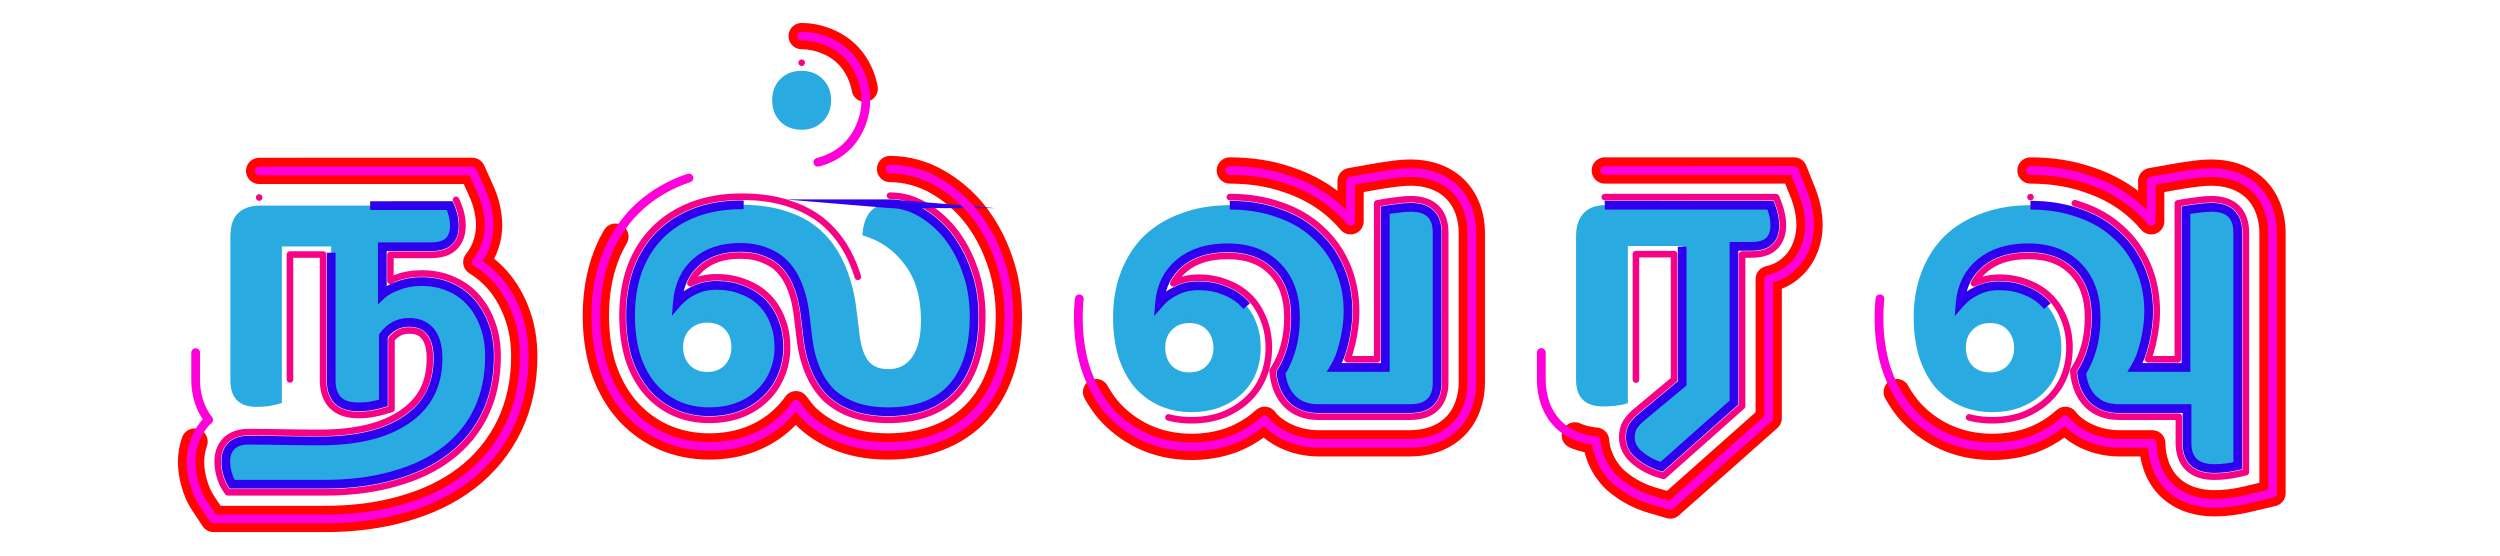 <?xml version="1.0" encoding="UTF-8" standalone="no"?>
<svg
   xmlns:dc="http://purl.org/dc/elements/1.1/"
   xmlns:cc="http://creativecommons.org/ns#"
   xmlns:rdf="http://www.w3.org/1999/02/22-rdf-syntax-ns#"
   xmlns:svg="http://www.w3.org/2000/svg"
   xmlns="http://www.w3.org/2000/svg"
   width="1080"
   height="240"
   viewBox="0 0 1080 240"
   version="1.1"
   id="svg8">
  <defs
     id="defs2" />
  <style
     id="style2">
       .st0{fill:#29ABE2;}
       .st1{fill:none;stroke:#FF00DB;stroke-width:1;stroke-linecap:round;stroke-linejoin:round;stroke-dasharray:0,25,175;}
       .st2{fill:none;stroke:#2E00ED;stroke-width:1;stroke-miterlimit:100;stroke-dasharray:0,54,101;}

         .st3{fill:none;stroke:#F70285;stroke-width:.75;stroke-linecap:round;stroke-linejoin:round;stroke-miterlimit:100;stroke-dasharray:0,37,129;}
       .st4{fill:none;stroke:#FF0400;stroke-width:3;stroke-linecap:round;stroke-linejoin:round;stroke-dasharray:0,36,136;}
       .st5{fill:none;stroke:#FFFFFF;stroke-width:1;stroke-linecap:round;stroke-linejoin:round;stroke-dasharray:0,36,136;}
     </style>
  <g
     id="g82"
     transform="matrix(1.197,0,0,1.197,-97.298,-319.416)">
    <g
       id="g1148"
       transform="matrix(3.158,0,0,3.158,126.603,39.964)">
      <path
         d="m 33.843,104.023 q 1.704,0 3.123,0.608 1.46,0.608 2.474,1.744 1.014,1.136 1.582,2.718 0.568,1.541 0.568,3.488 0,3.448 -1.298,6.166 -1.298,2.718 -3.732,4.584 -2.434,1.866 -5.922,2.839 -3.488,1.014 -7.91,1.014 h -10.546 q -0.325,-0.487 -0.527,-1.217 -0.203,-0.69 -0.203,-1.379 0,-1.136 0.649,-1.785 0.69,-0.649 1.866,-0.649 2.069,0 4.056,0.041 1.988,0.041 4.219,0.041 6.409,0 9.938,-2.474 3.529,-2.434 3.529,-6.977 0,-1.988 -0.852,-3.042 -0.852,-1.055 -2.474,-1.055 -1.785,0 -2.921,1.541 v 7.666 q -0.69,0.203 -1.339,0.325 -0.649,0.122 -1.582,0.122 -3.042,0 -3.042,-3.042 v -15.292 h -5.638 v 17.888 q -0.649,0.203 -1.298,0.325 -0.649,0.122 -1.582,0.122 -3.002,0 -3.002,-3.042 V 98.912 q 0,-1.947 0.933,-2.758 0.933,-0.811 2.353,-0.811 h 21.782 q 0.527,1.176 0.527,2.312 0,1.176 -0.649,1.785 -0.608,0.608 -2.15,0.608 h -5.435 v 5.435 q 0.568,-0.527 1.785,-0.974 1.217,-0.487 2.718,-0.487 z"
         id="path9"
         class="st0 letter" />
      <path
         d="m 70.41,95.25 c 2.082,0 3.894,0.284 5.435,0.852 1.568,0.541 2.88,1.339 3.935,2.393 1.055,1.055 1.893,2.339 2.515,3.853 0.622,1.487 1.041,3.177 1.257,5.07 l 0.325,2.677 c 0.162,1.298 0.487,2.285 0.974,2.961 0.487,0.649 1.271,0.974 2.353,0.974 1.163,0 2.069,-0.473 2.718,-1.42 0.649,-0.946 0.974,-2.339 0.974,-4.178 0,-2.623 -0.622,-4.746 -1.866,-6.368 -1.217,-1.65 -2.826,-2.758 -4.827,-3.326 0.162,-2.407 1.217,-3.61 3.164,-3.61 1.217,0 2.38,0.325 3.488,0.974 1.136,0.649 2.136,1.501 3.002,2.555 0.974,1.217 1.731,2.61 2.272,4.178 0.568,1.568 0.852,3.286 0.852,5.151 0,3.542 -0.825,6.247 -2.474,8.113 -1.65,1.866 -4.097,2.799 -7.342,2.799 -1.433,0 -2.691,-0.189 -3.772,-0.568 -1.082,-0.379 -2.001,-0.919 -2.758,-1.623 -0.73,-0.73 -1.312,-1.609 -1.744,-2.637 -0.433,-1.028 -0.73,-2.177 -0.892,-3.448 l -0.325,-2.718 c -0.135,-1.19 -0.379,-2.258 -0.73,-3.204 -0.352,-0.974 -0.825,-1.798 -1.42,-2.474 -0.595,-0.676 -1.339,-1.19 -2.231,-1.541 -0.865,-0.379 -1.879,-0.568 -3.042,-0.568 -2.109,0 -3.799,0.568 -5.07,1.704 -1.244,1.109 -1.947,2.65 -2.109,4.624 0.514,-0.595 1.149,-1.068 1.906,-1.42 0.757,-0.379 1.609,-0.568 2.555,-0.568 1.082,0 2.055,0.176 2.921,0.527 0.892,0.325 1.65,0.798 2.272,1.42 0.622,0.622 1.095,1.366 1.42,2.231 0.352,0.865 0.527,1.825 0.527,2.88 0,1.082 -0.203,2.082 -0.608,3.002 -0.379,0.892 -0.919,1.663 -1.623,2.312 -0.676,0.649 -1.514,1.163 -2.515,1.541 -0.974,0.352 -2.042,0.527 -3.204,0.527 -1.379,0 -2.623,-0.257 -3.732,-0.771 -1.109,-0.514 -2.055,-1.244 -2.839,-2.19 -0.784,-0.946 -1.393,-2.096 -1.825,-3.448 -0.406,-1.379 -0.608,-2.907 -0.608,-4.584 0,-1.92 0.284,-3.664 0.852,-5.233 0.595,-1.568 1.433,-2.893 2.515,-3.975 1.109,-1.109 2.447,-1.961 4.016,-2.555 1.568,-0.595 3.34,-0.892 5.314,-0.892 z m -3.935,13.467 c -0.811,0 -1.474,0.257 -1.988,0.771 -0.514,0.514 -0.771,1.19 -0.771,2.028 0,0.838 0.257,1.528 0.771,2.069 0.514,0.514 1.176,0.771 1.988,0.771 0.838,0 1.501,-0.257 1.988,-0.771 0.514,-0.541 0.771,-1.23 0.771,-2.069 0,-0.838 -0.243,-1.514 -0.73,-2.028 -0.487,-0.514 -1.163,-0.771 -2.028,-0.771 z m 10.79,-28.78 c 0.974,0 1.771,0.311 2.393,0.933 0.649,0.622 0.974,1.433 0.974,2.434 0,1.001 -0.325,1.812 -0.974,2.434 -0.622,0.622 -1.42,0.933 -2.393,0.933 -1.001,0 -1.812,-0.311 -2.434,-0.933 -0.622,-0.622 -0.933,-1.433 -0.933,-2.434 0,-1.001 0.311,-1.812 0.933,-2.434 0.622,-0.622 1.433,-0.933 2.434,-0.933 z"
         id="path11"
         class="st0 letter" />
      <path
         d="m 126.198,95.295 q 3.042,0 5.517,0.892 2.515,0.852 4.259,2.474 1.785,1.582 2.758,3.853 0.974,2.231 0.974,4.949 0,0.852 -0.122,1.744 -0.122,0.892 -0.325,1.744 -0.203,0.852 -0.487,1.623 -0.284,0.73 -0.608,1.257 h 5.8 V 95.863 q 0.69,-0.122 1.42,-0.203 0.771,-0.122 1.501,-0.122 3.002,0 3.002,2.88 v 17.117 q 0,3.002 -3.083,3.002 h -10.506 q -1.866,0 -2.961,-1.095 -1.095,-1.095 -1.298,-3.002 0.771,-1.217 1.217,-2.799 0.446,-1.623 0.446,-3.529 0,-3.691 -2.069,-5.8 -2.069,-2.15 -5.719,-2.15 -3.367,0 -5.435,1.704 -2.069,1.704 -2.312,4.624 0.771,-0.892 1.906,-1.42 1.136,-0.568 2.555,-0.568 1.582,0 2.88,0.527 1.339,0.487 2.272,1.42 0.933,0.933 1.42,2.231 0.527,1.298 0.527,2.88 0,1.623 -0.568,3.002 -0.568,1.339 -1.623,2.312 -1.055,0.974 -2.515,1.541 -1.46,0.527 -3.204,0.527 -2.069,0 -3.732,-0.771 -1.663,-0.771 -2.839,-2.15 -1.136,-1.42 -1.785,-3.407 -0.608,-2.028 -0.608,-4.502 0,-2.921 0.933,-5.273 0.933,-2.393 2.637,-4.056 1.744,-1.663 4.219,-2.555 2.474,-0.933 5.557,-0.933 z m -4.624,13.467 q -1.217,0 -1.988,0.771 -0.771,0.771 -0.771,2.028 0,1.257 0.73,2.069 0.771,0.771 2.028,0.771 1.257,0 1.988,-0.771 0.771,-0.811 0.771,-2.069 -0.041,-1.257 -0.771,-2.028 -0.73,-0.771 -1.988,-0.771 z"
         id="path13"
         class="st0 letter" />
      <path
         d="m 187.99,95.295 q 0.487,1.217 0.487,2.312 0,1.176 -0.649,1.785 -0.608,0.608 -2.109,0.608 h -1.906 v 17.848 l -8.275,7.342 q -1.379,-0.406 -2.474,-1.298 -1.095,-0.852 -1.095,-2.069 0,-0.69 0.284,-1.217 0.325,-0.487 0.811,-0.933 l 4.827,-4.016 V 99.96 h -6.206 v 17.969 q -0.69,0.203 -1.42,0.284 -0.69,0.081 -1.379,0.081 -3.123,0 -3.123,-3.042 V 98.865 q 0,-1.704 0.852,-2.637 0.852,-0.933 2.434,-0.933 z"
         id="path15"
         class="st0 letter" />
      <path
         d="m 217.697,95.295 q 3.042,0 5.517,0.892 2.515,0.852 4.259,2.474 1.785,1.582 2.758,3.853 0.974,2.231 0.974,4.949 0,0.852 -0.122,1.744 -0.122,0.892 -0.325,1.744 -0.203,0.852 -0.487,1.623 -0.284,0.73 -0.608,1.257 h 5.8 V 95.863 q 0.69,-0.122 1.42,-0.203 0.771,-0.122 1.501,-0.122 3.002,0 3.002,2.88 v 26.65 q -1.379,0.325 -2.677,0.325 -3.123,0 -3.123,-2.921 v -3.935 h -7.788 q -1.866,0 -2.961,-1.095 -1.095,-1.095 -1.298,-3.002 0.771,-1.217 1.217,-2.799 0.446,-1.623 0.446,-3.529 0,-3.691 -2.069,-5.8 -2.069,-2.15 -5.719,-2.15 -3.367,0 -5.435,1.704 -2.069,1.704 -2.312,4.624 0.771,-0.892 1.906,-1.42 1.136,-0.568 2.555,-0.568 1.582,0 2.88,0.527 1.339,0.487 2.272,1.42 0.933,0.933 1.42,2.231 0.527,1.298 0.527,2.88 0,1.623 -0.568,3.002 -0.568,1.339 -1.623,2.312 -1.055,0.974 -2.515,1.541 -1.46,0.527 -3.204,0.527 -2.069,0 -3.732,-0.771 -1.663,-0.771 -2.839,-2.15 -1.136,-1.42 -1.785,-3.407 -0.608,-2.028 -0.608,-4.502 0,-2.921 0.933,-5.273 0.933,-2.393 2.637,-4.056 1.744,-1.663 4.219,-2.555 2.474,-0.933 5.557,-0.933 z m -4.624,13.467 q -1.217,0 -1.988,0.771 -0.771,0.771 -0.771,2.028 0,1.257 0.73,2.069 0.771,0.771 2.028,0.771 1.257,0 1.988,-0.771 0.771,-0.811 0.771,-2.069 -0.041,-1.257 -0.771,-2.028 -0.73,-0.771 -1.988,-0.771 z"
         id="path17"
         class="st0 letter" />
    </g>
    <g
       id="pt4"
       style="display:inline"
       transform="matrix(3.158,0,0,3.158,126.603,39.964)">
      <path
         d="m 15.265,91.374 c -1.703,0 -3.583,0.591 -4.956,1.785 -1.808,1.572 -2.298,3.821 -2.298,5.753 v 16.387 c 0,1.475 0.406,3.156 1.481,4.532 -0.034,0.031 -0.076,0.05 -0.11,0.082 l -0.043,0.041 -0.043,0.042 c -1.251,1.251 -1.811,3.078 -1.811,4.591 0,0.838 0.126,1.674 0.358,2.471 0.22,0.785 0.534,1.569 1.039,2.327 l 1.178,1.767 h 12.67 c 3.241,0 6.242,-0.369 8.992,-1.166 2.721,-0.761 5.174,-1.911 7.255,-3.507 2.09,-1.603 3.769,-3.659 4.898,-6.023 1.147,-2.401 1.686,-5.079 1.686,-7.876 0,-1.679 -0.247,-3.313 -0.809,-4.845 -0.531,-1.472 -1.313,-2.843 -2.349,-4.004 -0.673,-0.753 -1.465,-1.393 -2.323,-1.928 1.015,-1.238 1.466,-2.825 1.466,-4.15 0,-1.372 -0.328,-2.717 -0.875,-3.936 l -1.051,-2.345 z"
         id="path128"
         class="st4" />
      <path
         d="m 217.697,91.327 c -2.447,-5e-6 -4.782,0.373 -6.934,1.181 -2.097,0.761 -4.003,1.901 -5.58,3.404 l -0.017,0.016 -0.017,0.016 c -1.554,1.517 -2.751,3.38 -3.556,5.442 -0.827,2.089 -1.21,4.361 -1.21,6.728 0,1.975 0.243,3.866 0.776,5.643 l 0.014,0.046 0.015,0.045 c 0.558,1.71 1.368,3.291 2.459,4.654 l 0.039,0.049 0.041,0.048 c 1.146,1.344 2.586,2.432 4.19,3.175 1.678,0.777 3.528,1.139 5.4,1.139 1.563,0 3.105,-0.241 4.552,-0.764 l 0.045,-0.016 0.045,-0.018 c 1.369,-0.533 2.641,-1.302 3.724,-2.291 0.12,0.139 0.216,0.294 0.347,0.425 1.527,1.527 3.746,2.258 5.768,2.258 h 3.822 c 0.007,1.674 0.561,3.675 2.036,5.054 1.485,1.388 3.394,1.8 5.053,1.8 1.196,0 2.397,-0.15 3.586,-0.43 l 3.06,-0.72 V 98.419 c 0,-1.649 -0.517,-3.628 -1.971,-5.023 -1.454,-1.395 -3.364,-1.825 -4.999,-1.825 -0.697,0 -1.397,0.059 -2.095,0.168 -0.514,0.06 -1.021,0.13 -1.516,0.217 l -3.279,0.579 v 4.598 c -0.423,-0.496 -0.869,-0.972 -1.357,-1.407 -1.59,-1.469 -3.51,-2.564 -5.619,-3.283 -2.127,-0.761 -4.421,-1.115 -6.822,-1.115 z"
         id="path126"
         class="st4" />
      <path
         d="m 169.048,91.327 c -1.834,-8e-6 -3.972,0.7 -5.365,2.226 -1.379,1.511 -1.889,3.516 -1.889,5.312 V 115.252 c 0,1.693 0.512,3.695 1.98,5.125 1.233,1.201 2.805,1.692 4.278,1.826 0.135,1.866 1.2,3.73 2.547,4.792 1.125,0.908 2.433,1.594 3.82,2.002 l 2.109,0.62 11.254,-9.985 v -15.889 c 0.951,-0.216 1.915,-0.638 2.802,-1.505 1.329,-1.278 1.862,-3.135 1.862,-4.631 0,-1.318 -0.294,-2.594 -0.77,-3.786 l -0.998,-2.495 z"
         id="path124"
         class="st4" />
      <path
         d="m 126.198,91.327 c -2.447,-5e-6 -4.782,0.373 -6.934,1.181 -2.097,0.761 -4.003,1.901 -5.58,3.404 l -0.017,0.016 -0.017,0.016 c -1.554,1.517 -2.751,3.38 -3.556,5.442 -0.827,2.089 -1.21,4.361 -1.21,6.728 0,1.975 0.243,3.866 0.776,5.643 l 0.014,0.046 0.015,0.045 c 0.558,1.709 1.367,3.29 2.458,4.654 l 0.039,0.049 0.041,0.048 c 1.147,1.345 2.587,2.432 4.19,3.175 1.678,0.777 3.528,1.139 5.4,1.139 1.563,0 3.105,-0.241 4.552,-0.764 l 0.045,-0.016 0.045,-0.018 c 1.369,-0.533 2.641,-1.302 3.724,-2.291 0.12,0.139 0.216,0.294 0.347,0.425 1.527,1.527 3.746,2.258 5.768,2.258 h 10.505 c 1.672,0 3.62,-0.453 5.081,-1.876 1.461,-1.423 1.971,-3.415 1.971,-5.095 V 98.419 c 0,-1.65 -0.518,-3.629 -1.972,-5.024 -1.454,-1.395 -3.363,-1.825 -4.999,-1.825 -0.697,0 -1.397,0.059 -2.094,0.168 -0.514,0.06 -1.021,0.13 -1.516,0.217 l -3.279,0.579 v 4.598 c -0.423,-0.496 -0.869,-0.972 -1.357,-1.407 -1.59,-1.469 -3.51,-2.564 -5.619,-3.283 -2.127,-0.761 -4.421,-1.115 -6.822,-1.115 z"
         id="path122"
         class="st4" />
      <path
         d="m 87.365,91.16 c -1.791,0 -3.911,0.743 -5.236,2.255 -0.325,0.37 -0.594,0.759 -0.821,1.16 -1.232,-0.948 -2.63,-1.687 -4.129,-2.209 -2.075,-0.759 -4.341,-1.085 -6.769,-1.085 -2.373,0 -4.637,0.36 -6.722,1.15 -2.043,0.775 -3.895,1.94 -5.415,3.46 -1.503,1.503 -2.649,3.343 -3.419,5.374 l -0.01,0.028 -0.01,0.028 c -0.744,2.056 -1.089,4.273 -1.089,6.584 0,1.996 0.241,3.906 0.769,5.704 l 0.013,0.045 0.014,0.045 c 0.563,1.759 1.401,3.385 2.549,4.77 1.146,1.383 2.6,2.505 4.227,3.259 1.678,0.777 3.528,1.139 5.4,1.139 1.563,0 3.105,-0.241 4.553,-0.764 l 0.028,-0.01 0.028,-0.011 c 1.412,-0.534 2.729,-1.319 3.828,-2.366 0.545,-0.507 1.038,-1.071 1.466,-1.681 0.371,0.518 0.753,1.028 1.204,1.478 l 0.052,0.052 0.054,0.05 c 1.188,1.103 2.616,1.924 4.148,2.46 1.597,0.559 3.301,0.791 5.083,0.791 4.006,0 7.81,-1.305 10.315,-4.139 2.475,-2.8 3.47,-6.583 3.47,-10.741 0,-2.254 -0.347,-4.433 -1.077,-6.464 -0.677,-1.956 -1.651,-3.764 -2.916,-5.345 l -0.016,-0.019 -0.015,-0.019 c -1.149,-1.4 -2.531,-2.582 -4.088,-3.475 -1.651,-0.961 -3.557,-1.505 -5.47,-1.505 z"
         id="path120"
         class="st4" />
      <path
         d="m 77.265,75.968 c -1.822,0 -3.866,0.721 -5.24,2.095 -1.374,1.374 -2.095,3.417 -2.095,5.241 0,1.824 0.722,3.867 2.095,5.24 1.373,1.373 3.416,2.095 5.24,2.095 1.806,0 3.812,-0.734 5.166,-2.068 1.398,-1.358 2.17,-3.423 2.17,-5.267 0,-1.845 -0.771,-3.909 -2.17,-5.268 -1.355,-1.335 -3.361,-2.068 -5.166,-2.068 z"
         id="path1310"
         class="st4" />
    </g>
    <g
       id="pt3"
       style="display:inline"
       transform="matrix(3.158,0,0,3.158,126.603,39.964)">
      <path
         d="m 15.266,94.416 c -1.123,0 -2.164,0.346 -2.961,1.039 -0.899,0.782 -1.252,2.011 -1.252,3.457 v 16.387 c 0,1.166 0.3,2.207 1.018,2.934 0.717,0.727 1.753,1.035 2.91,1.035 0.662,0 1.242,-0.041 1.754,-0.137 0.469,-0.088 0.936,-0.206 1.402,-0.351 l 0.65,-0.203 v -17.643 h 3.785 v 14.366 c 0,1.168 0.308,2.212 1.033,2.937 0.725,0.725 1.767,1.031 2.936,1.031 0.662,0 1.242,-0.041 1.754,-0.137 0.466,-0.087 0.941,-0.204 1.428,-0.347 l 0.666,-0.195 v -7.977 c 0.566,-0.677 1.157,-0.998 1.994,-0.998 0.881,0 1.367,0.231 1.754,0.711 0.389,0.482 0.646,1.268 0.646,2.461 0,2.789 -0.998,4.745 -3.129,6.215 l -0.004,0.002 -0.002,0.002 c -2.137,1.498 -5.253,2.306 -9.406,2.306 -1.482,0 -2.881,-0.014 -4.199,-0.041 -1.332,-0.027 -2.691,-0.041 -4.076,-0.041 -0.954,0 -1.848,0.287 -2.5,0.9 l -0.01,0.01 -0.012,0.01 c -0.624,0.624 -0.92,1.506 -0.92,2.439 0,0.548 0.081,1.095 0.238,1.633 0.155,0.556 0.364,1.05 0.649,1.476 l 0.275,0.414 h 11.041 c 3.018,0 5.742,-0.348 8.168,-1.053 2.415,-0.675 4.499,-1.667 6.226,-2.992 1.732,-1.328 3.077,-2.979 4.004,-4.92 0.931,-1.949 1.389,-4.15 1.389,-6.564 0,-1.387 -0.203,-2.661 -0.625,-3.807 -0.414,-1.151 -1,-2.165 -1.76,-3.015 -0.768,-0.861 -1.716,-1.527 -2.809,-1.982 -1.068,-0.456 -2.237,-0.68 -3.48,-0.68 -1.096,0 -2.119,0.181 -3.049,0.551 -0.22,0.081 -0.331,0.206 -0.528,0.293 v -2.967 h 4.51 c 1.144,0 2.112,-0.201 2.793,-0.875 0.64,-0.609 0.932,-1.498 0.932,-2.446 0,-0.901 -0.21,-1.806 -0.607,-2.692 l -0.246,-0.547 z"
         id="path108"
         class="st3" />
      <path
         d="m 217.697,94.369 c -2.143,0 -4.106,0.325 -5.871,0.989 -5.3e-4,2.07e-4 -0.001,-2.06e-4 -0.002,0 -1.756,0.634 -3.281,1.554 -4.541,2.756 l -0.004,0.004 -0.004,0.004 c -1.233,1.203 -2.187,2.674 -2.852,4.377 -5.3e-4,10e-4 -0.001,0.003 -0.002,0.004 -2.2e-4,5.3e-4 2.1e-4,5.3e-4 0,0.002 -0.669,1.689 -0.996,3.566 -0.996,5.609 0,1.726 0.213,3.318 0.649,4.77 l 0.002,0.01 0.004,0.01 c 0.462,1.415 1.106,2.655 1.941,3.699 l 0.01,0.012 0.01,0.01 c 0.869,1.018 1.93,1.823 3.154,2.391 1.241,0.575 2.627,0.856 4.121,0.856 1.256,0 2.436,-0.191 3.52,-0.582 l 0.01,-0.004 0.01,-0.004 c 1.07,-0.416 2.015,-0.992 2.809,-1.725 0.798,-0.736 1.42,-1.623 1.848,-2.631 l 0.002,-0.004 0.002,-0.004 c 0.427,-1.038 0.637,-2.166 0.637,-3.355 0,-1.154 -0.196,-2.233 -0.594,-3.217 -0.367,-0.973 -0.912,-1.836 -1.625,-2.549 -0.718,-0.718 -1.596,-1.261 -2.596,-1.627 -0.983,-0.397 -2.06,-0.592 -3.211,-0.592 -1.041,0 -2.012,0.225 -2.889,0.649 0.324,-0.624 0.754,-1.17 1.328,-1.643 1.189,-0.979 2.76,-1.492 4.848,-1.492 2.252,0 3.86,0.628 5.05,1.865 l 0.004,0.002 0.002,0.004 c 1.19,1.213 1.805,2.864 1.805,5.152 0,1.197 -0.14,2.287 -0.412,3.277 -0.276,0.98 -0.647,1.829 -1.107,2.555 l -0.172,0.273 0.034,0.32 c 0.152,1.427 0.664,2.659 1.564,3.558 0.916,0.916 2.19,1.367 3.615,1.367 h 6.861 v 3.008 c 0,1.139 0.331,2.17 1.076,2.867 0.745,0.697 1.789,0.979 2.974,0.979 0.943,0 1.906,-0.117 2.889,-0.348 l 0.715,-0.168 V 98.418 c 0,-1.121 -0.312,-2.134 -1.035,-2.828 -0.723,-0.694 -1.744,-0.977 -2.892,-0.977 -0.537,0 -1.085,0.045 -1.643,0.133 -0.492,0.055 -0.972,0.123 -1.439,0.205 l -0.766,0.135 v 17.82 h -3.4 l 0.002,-0.004 0.002,-0.008 c 0.203,-0.551 0.376,-1.127 0.519,-1.729 0.142,-0.598 0.255,-1.208 0.34,-1.832 0.086,-0.634 0.131,-1.257 0.131,-1.869 0,-1.92 -0.347,-3.702 -1.049,-5.314 -0.696,-1.624 -1.695,-3.024 -2.979,-4.166 l -0.004,-0.004 c -1.262,-1.172 -2.797,-2.06 -4.572,-2.664 l -0.006,-0.002 c -1.762,-0.635 -3.708,-0.945 -5.824,-0.945 z"
         id="path106"
         class="st3" />
      <path
         d="m 169.047,94.369 c -1.237,-3e-6 -2.357,0.402 -3.117,1.235 -0.757,0.829 -1.094,1.972 -1.094,3.262 v 16.387 c 0,1.173 0.319,2.223 1.06,2.946 0.742,0.722 1.797,1.023 2.988,1.023 0.496,0 0.993,-0.03 1.488,-0.088 0.537,-0.06 1.062,-0.164 1.572,-0.314 l 0.665,-0.195 v -17.736 h 4.355 v 14.338 l -4.512,3.752 -0.015,0.013 c -0.372,0.341 -0.692,0.71 -0.955,1.104 l -0.025,0.035 -0.02,0.039 c -0.269,0.5 -0.396,1.069 -0.396,1.656 0,1.085 0.552,2.091 1.445,2.789 0.823,0.669 1.76,1.162 2.789,1.465 l 0.492,0.145 8.971,-7.959 v -17.338 h 0.981 c 1.12,0 2.078,-0.204 2.752,-0.871 0.641,-0.609 0.932,-1.499 0.932,-2.447 0,-0.867 -0.193,-1.756 -0.553,-2.656 l -0.232,-0.582 z"
         id="path104"
         class="st3" />
      <path
         d="m 126.199,94.369 c -2.144,0 -4.108,0.325 -5.873,0.989 -0.001,5.3e-4 -0.002,0.002 -0.004,0.002 -1.755,0.634 -3.279,1.552 -4.539,2.754 l -0.004,0.004 -0.004,0.004 c -1.233,1.203 -2.185,2.674 -2.849,4.377 -5.3e-4,0.001 -10e-4,0.003 -0.002,0.004 -2.2e-4,5.3e-4 2.1e-4,5.3e-4 0,0.002 -0.669,1.689 -0.996,3.566 -0.996,5.609 0,1.726 0.211,3.318 0.646,4.77 l 0.004,0.01 0.004,0.01 c 0.462,1.415 1.106,2.655 1.941,3.699 l 0.008,0.012 0.01,0.01 c 0.869,1.019 1.932,1.823 3.156,2.391 1.241,0.575 2.625,0.856 4.119,0.856 1.256,0 2.435,-0.191 3.519,-0.582 l 0.012,-0.004 0.01,-0.004 c 1.07,-0.416 2.013,-0.992 2.807,-1.725 0.798,-0.736 1.42,-1.623 1.847,-2.631 l 0.002,-0.004 0.002,-0.004 c 0.427,-1.038 0.639,-2.166 0.639,-3.355 0,-1.152 -0.197,-2.23 -0.594,-3.213 -0.367,-0.975 -0.911,-1.838 -1.625,-2.552 -0.718,-0.718 -1.599,-1.261 -2.599,-1.627 -0.982,-0.396 -2.057,-0.592 -3.207,-0.592 -1.041,0 -2.014,0.225 -2.891,0.649 0.324,-0.624 0.757,-1.17 1.33,-1.643 1.189,-0.979 2.757,-1.492 4.846,-1.492 2.252,0 3.862,0.628 5.052,1.865 l 0.002,0.002 0.004,0.004 c 1.19,1.213 1.805,2.864 1.805,5.152 0,1.198 -0.141,2.29 -0.414,3.281 -1.6e-4,5.3e-4 1.6e-4,10e-4 0,0.002 -0.276,0.977 -0.646,1.824 -1.105,2.549 l -0.174,0.273 0.036,0.32 c 0.152,1.427 0.664,2.659 1.564,3.558 0.916,0.916 2.19,1.367 3.615,1.367 h 10.506 c 1.178,0 2.222,-0.298 2.957,-1.014 0.735,-0.716 1.051,-1.757 1.051,-2.916 V 98.418 c 0,-1.121 -0.312,-2.134 -1.035,-2.828 -0.723,-0.693 -1.744,-0.977 -2.892,-0.977 -0.538,0 -1.086,0.045 -1.645,0.133 -0.491,0.055 -0.969,0.123 -1.435,0.205 l -0.766,0.135 v 17.82 h -3.402 l 0.002,-0.004 0.004,-0.008 c 0.203,-0.551 0.374,-1.127 0.517,-1.729 0.142,-0.598 0.257,-1.208 0.342,-1.832 0.086,-0.634 0.129,-1.257 0.129,-1.869 0,-1.922 -0.346,-3.707 -1.051,-5.321 -0.697,-1.625 -1.698,-3.025 -2.984,-4.168 -1.262,-1.172 -2.8,-2.06 -4.576,-2.662 -1.761,-0.634 -3.705,-0.945 -5.82,-0.945 z"
         id="path102"
         class="st3" />
      <path
         d="m 87.365,94.203 c -1.164,0 -2.234,0.403 -2.947,1.217 -0.713,0.814 -1.052,1.928 -1.141,3.256 l -0.051,0.748 0.723,0.205 c 1.822,0.517 3.231,1.491 4.334,2.986 l 0.004,0.006 0.006,0.008 c 1.097,1.431 1.674,3.328 1.674,5.804 0,1.73 -0.319,2.939 -0.81,3.655 -0.503,0.734 -1.042,1.018 -1.953,1.018 -0.893,0 -1.316,-0.218 -1.605,-0.602 -0.349,-0.488 -0.653,-1.324 -0.803,-2.52 v -0.004 l -0.322,-2.666 -0.002,-0.008 c -0.225,-1.96 -0.661,-3.733 -1.32,-5.31 v -0.002 c -0.663,-1.614 -1.571,-3.008 -2.717,-4.154 -1.16,-1.16 -2.601,-2.031 -4.283,-2.612 -1.665,-0.611 -3.58,-0.904 -5.74,-0.904 -2.067,0 -3.954,0.313 -5.643,0.953 -1.679,0.637 -3.137,1.561 -4.342,2.766 -1.18,1.18 -2.091,2.624 -2.726,4.301 l -0.002,0.008 -0.002,0.006 c -0.609,1.682 -0.908,3.538 -0.908,5.549 0,1.751 0.212,3.367 0.646,4.844 l 0.004,0.012 0.002,0.01 c 0.463,1.447 1.125,2.707 1.994,3.756 0.869,1.048 1.934,1.87 3.164,2.44 1.241,0.575 2.627,0.857 4.121,0.857 1.256,0 2.435,-0.19 3.519,-0.582 l 0.006,-0.004 0.006,-0.002 c 1.096,-0.415 2.046,-0.991 2.821,-1.732 0.794,-0.735 1.413,-1.617 1.84,-2.621 0.458,-1.04 0.686,-2.172 0.686,-3.367 0,-1.152 -0.197,-2.23 -0.594,-3.213 -0.367,-0.975 -0.911,-1.838 -1.625,-2.552 -0.718,-0.718 -1.598,-1.261 -2.598,-1.627 -0.985,-0.397 -2.075,-0.592 -3.25,-0.592 -1.066,0 -2.064,0.22 -2.957,0.664 -0.01,0.004 -0.016,0.013 -0.025,0.018 0.301,-0.667 0.714,-1.227 1.246,-1.701 h 0.002 c 1.081,-0.966 2.51,-1.469 4.453,-1.469 1.062,0 1.944,0.173 2.67,0.49 l 0.016,0.008 0.016,0.006 c 0.769,0.303 1.381,0.727 1.877,1.291 0.509,0.578 0.924,1.297 1.242,2.178 l 0.002,0.004 0.002,0.004 c 0.321,0.864 0.55,1.858 0.678,2.986 v 0.004 l 0.326,2.723 v 0.004 c 0.171,1.342 0.487,2.574 0.957,3.689 0.475,1.127 1.124,2.115 1.943,2.934 l 0.012,0.012 0.014,0.011 c 0.858,0.796 1.895,1.403 3.082,1.819 1.202,0.421 2.563,0.619 4.078,0.619 3.423,0 6.186,-1.02 8.035,-3.111 1.842,-2.084 2.707,-5.04 2.707,-8.727 0,-1.956 -0.299,-3.78 -0.904,-5.457 -0.573,-1.659 -1.381,-3.149 -2.422,-4.451 l -0.004,-0.004 -0.004,-0.004 c -0.93,-1.134 -2.018,-2.062 -3.25,-2.768 -5.29e-4,-2.64e-4 -0.002,2.65e-4 -0.002,0 -1.236,-0.723 -2.573,-1.1 -3.953,-1.1 z"
         id="path100"
         class="st3" />
      <path
         d="m 77.264,79.012 c -1.192,0 -2.29,0.406 -3.088,1.203 -0.797,0.797 -1.203,1.897 -1.203,3.09 0,1.193 0.406,2.291 1.203,3.088 0.797,0.797 1.895,1.205 3.088,1.205 1.167,0 2.249,-0.411 3.041,-1.199 0.823,-0.793 1.252,-1.897 1.252,-3.094 0,-1.197 -0.428,-2.302 -1.252,-3.095 -0.792,-0.788 -1.874,-1.197 -3.041,-1.197 z"
         id="path1361"
         class="st3" />
    </g>
    <g
       id="pt2"
       style="display:inline"
       transform="matrix(3.158,0,0,3.158,126.603,39.964)">
      <path
         d="m 213.073,108.762 c 0.838,0 1.501,0.257 1.987,0.77 0.487,0.514 0.743,1.19 0.77,2.028 0,0.838 -0.257,1.528 -0.77,2.069 -0.487,0.514 -1.149,0.77 -1.987,0.77 -0.838,0 -1.515,-0.257 -2.028,-0.77 -0.487,-0.541 -0.73,-1.23 -0.73,-2.069 0,-0.838 0.257,-1.514 0.77,-2.028 0.514,-0.514 1.177,-0.77 1.988,-0.77 z"
         id="path85"
         class="st2" />
      <path
         d="m 121.574,108.762 c 0.838,0 1.501,0.257 1.988,0.77 0.487,0.514 0.743,1.19 0.77,2.028 0,0.838 -0.257,1.528 -0.77,2.069 -0.487,0.514 -1.15,0.77 -1.988,0.77 -0.838,0 -1.514,-0.257 -2.028,-0.77 -0.487,-0.541 -0.73,-1.23 -0.73,-2.069 0,-0.838 0.257,-1.514 0.77,-2.028 0.514,-0.514 1.176,-0.77 1.987,-0.77 z"
         id="path83"
         class="st2" />
      <path
         d="m 66.475,108.717 c 0.865,0 1.542,0.257 2.028,0.77 0.487,0.514 0.73,1.19 0.73,2.028 0,0.838 -0.257,1.528 -0.771,2.069 -0.487,0.514 -1.149,0.77 -1.987,0.77 -0.811,0 -1.474,-0.257 -1.987,-0.77 -0.514,-0.541 -0.77,-1.23 -0.77,-2.069 0,-0.838 0.257,-1.515 0.77,-2.028 0.514,-0.514 1.176,-0.77 1.987,-0.77 z"
         id="path81"
         class="st2" />
      <path
         d="m 15.265,95.342 c -0.946,0 -1.73,0.27 -2.352,0.811 -0.622,0.541 -0.933,1.46 -0.933,2.758 v 16.387 c 0,2.028 1.001,3.042 3.002,3.042 0.622,0 1.149,-0.04 1.582,-0.121 0.433,-0.081 0.865,-0.189 1.298,-0.325 v -17.888 h 5.638 v 15.292 c 0,2.028 1.014,3.042 3.042,3.042 0.622,0 1.15,-0.04 1.582,-0.121 0.433,-0.081 0.879,-0.189 1.338,-0.325 v -7.666 c 0.757,-1.028 1.73,-1.542 2.92,-1.542 1.082,0 1.907,0.352 2.475,1.055 0.568,0.703 0.852,1.717 0.852,3.042 0,3.029 -1.176,5.354 -3.529,6.977 -2.353,1.65 -5.665,2.474 -9.938,2.474 -1.487,0 -2.893,-0.014 -4.218,-0.041 -1.325,-0.027 -2.677,-0.04 -4.057,-0.04 -0.784,0 -1.406,0.216 -1.866,0.649 -0.433,0.433 -0.649,1.028 -0.649,1.785 0,0.46 0.067,0.92 0.203,1.379 0.135,0.487 0.311,0.892 0.528,1.217 h 10.546 c 2.948,0 5.584,-0.338 7.91,-1.014 2.326,-0.649 4.3,-1.595 5.922,-2.839 1.623,-1.244 2.867,-2.772 3.732,-4.584 0.865,-1.812 1.298,-3.867 1.298,-6.166 0,-1.298 -0.189,-2.461 -0.568,-3.488 -0.379,-1.055 -0.906,-1.96 -1.582,-2.718 -0.676,-0.757 -1.501,-1.339 -2.474,-1.745 -0.946,-0.406 -1.988,-0.608 -3.123,-0.608 -1.001,0 -1.906,0.162 -2.718,0.487 -0.811,0.297 -1.406,0.622 -1.785,0.974 v -5.435 h 5.436 c 1.028,0 1.744,-0.203 2.15,-0.609 0.433,-0.406 0.649,-1 0.649,-1.784 0,-0.757 -0.176,-1.528 -0.528,-2.313 z"
         id="path79"
         class="st2" />
      <path
         d="m 217.697,95.295 c -2.055,0 -3.908,0.311 -5.557,0.933 -1.65,0.595 -3.056,1.447 -4.218,2.555 -1.136,1.109 -2.015,2.461 -2.637,4.057 -0.622,1.568 -0.933,3.326 -0.933,5.273 0,1.65 0.203,3.15 0.609,4.503 0.433,1.325 1.028,2.461 1.785,3.407 0.784,0.919 1.73,1.636 2.839,2.15 1.109,0.514 2.352,0.771 3.732,0.771 1.163,0 2.231,-0.176 3.204,-0.528 0.974,-0.379 1.812,-0.892 2.515,-1.542 0.703,-0.649 1.244,-1.42 1.623,-2.312 0.379,-0.919 0.568,-1.92 0.568,-3.001 0,-1.055 -0.176,-2.015 -0.528,-2.88 -0.325,-0.865 -0.798,-1.609 -1.42,-2.231 -0.622,-0.622 -1.379,-1.096 -2.272,-1.42 -0.865,-0.352 -1.825,-0.527 -2.88,-0.527 -0.946,0 -1.798,0.189 -2.555,0.568 -0.757,0.352 -1.393,0.825 -1.906,1.42 0.162,-1.947 0.933,-3.488 2.312,-4.624 1.379,-1.136 3.191,-1.704 5.435,-1.704 2.434,0 4.34,0.717 5.72,2.15 1.379,1.406 2.069,3.34 2.069,5.801 0,1.271 -0.149,2.447 -0.446,3.529 -0.297,1.055 -0.703,1.988 -1.217,2.799 0.135,1.271 0.568,2.271 1.298,3.001 0.73,0.73 1.717,1.096 2.961,1.096 h 7.788 v 3.934 c 0,1.947 1.041,2.921 3.123,2.921 0.865,0 1.758,-0.108 2.677,-0.325 V 98.419 c 0,-1.92 -1,-2.88 -3.001,-2.88 -0.487,0 -0.987,0.04 -1.501,0.121 -0.487,0.054 -0.96,0.122 -1.42,0.203 v 17.969 h -5.801 c 0.216,-0.352 0.419,-0.771 0.609,-1.257 0.189,-0.514 0.352,-1.055 0.487,-1.623 0.135,-0.568 0.243,-1.149 0.325,-1.744 0.081,-0.595 0.121,-1.176 0.121,-1.744 0,-1.812 -0.325,-3.461 -0.974,-4.949 -0.649,-1.514 -1.568,-2.799 -2.758,-3.854 -1.163,-1.082 -2.583,-1.906 -4.259,-2.474 -1.65,-0.595 -3.488,-0.892 -5.516,-0.892 z"
         id="path77"
         class="st2" />
      <path
         d="m 169.048,95.295 c -1.055,-3e-6 -1.866,0.311 -2.434,0.933 -0.568,0.622 -0.852,1.501 -0.852,2.637 V 115.252 c 0,2.028 1.041,3.042 3.123,3.042 0.46,0 0.92,-0.027 1.379,-0.081 0.487,-0.054 0.96,-0.149 1.42,-0.284 V 99.96 h 6.206 v 15.698 l -4.827,4.016 c -0.325,0.297 -0.595,0.608 -0.811,0.933 -0.189,0.352 -0.284,0.757 -0.284,1.217 0,0.811 0.365,1.501 1.096,2.069 0.73,0.595 1.555,1.028 2.474,1.298 l 8.275,-7.342 v -17.847 h 1.906 c 1.001,0 1.703,-0.203 2.109,-0.608 0.433,-0.406 0.649,-1.001 0.649,-1.785 0,-0.73 -0.162,-1.501 -0.487,-2.312 z"
         id="path75"
         class="st2" />
      <path
         d="m 126.198,95.295 c -2.055,0 -3.908,0.311 -5.557,0.933 -1.65,0.595 -3.056,1.447 -4.218,2.555 -1.136,1.109 -2.015,2.461 -2.637,4.057 -0.622,1.568 -0.933,3.326 -0.933,5.273 0,1.65 0.203,3.15 0.609,4.503 0.433,1.325 1.027,2.461 1.784,3.407 0.784,0.919 1.731,1.636 2.84,2.15 1.109,0.514 2.352,0.771 3.732,0.771 1.163,0 2.231,-0.176 3.204,-0.528 0.974,-0.379 1.812,-0.892 2.515,-1.542 0.703,-0.649 1.244,-1.42 1.623,-2.312 0.379,-0.919 0.568,-1.92 0.568,-3.001 0,-1.055 -0.176,-2.015 -0.528,-2.88 -0.325,-0.865 -0.798,-1.609 -1.42,-2.231 -0.622,-0.622 -1.379,-1.096 -2.272,-1.42 -0.865,-0.352 -1.825,-0.527 -2.88,-0.527 -0.946,0 -1.798,0.189 -2.555,0.568 -0.757,0.352 -1.393,0.825 -1.906,1.42 0.162,-1.947 0.933,-3.488 2.312,-4.624 1.379,-1.136 3.191,-1.704 5.435,-1.704 2.434,0 4.34,0.717 5.72,2.15 1.379,1.406 2.069,3.34 2.069,5.801 0,1.271 -0.149,2.447 -0.446,3.529 -0.297,1.055 -0.703,1.988 -1.217,2.799 0.135,1.271 0.568,2.271 1.298,3.001 0.73,0.73 1.717,1.096 2.961,1.096 h 10.505 c 2.055,0 3.083,-1.001 3.083,-3.002 V 98.419 c 0,-1.92 -1.001,-2.88 -3.002,-2.88 -0.487,0 -0.987,0.04 -1.501,0.121 -0.487,0.054 -0.96,0.122 -1.42,0.203 v 17.969 h -5.801 c 0.216,-0.352 0.419,-0.771 0.609,-1.257 0.189,-0.514 0.352,-1.055 0.487,-1.623 0.135,-0.568 0.243,-1.149 0.325,-1.744 0.081,-0.595 0.121,-1.176 0.121,-1.744 0,-1.812 -0.325,-3.461 -0.974,-4.949 -0.649,-1.514 -1.568,-2.799 -2.758,-3.854 -1.163,-1.082 -2.583,-1.906 -4.259,-2.474 -1.65,-0.595 -3.488,-0.892 -5.516,-0.892 z"
         id="path73"
         class="st2" />
      <path
         d="m 87.365,95.129 c -1.947,0 -3.001,1.203 -3.164,3.61 2.001,0.568 3.61,1.677 4.827,3.326 1.244,1.623 1.866,3.745 1.866,6.368 0,1.839 -0.325,3.232 -0.974,4.178 -0.649,0.946 -1.555,1.42 -2.718,1.42 -1.082,0 -1.866,-0.325 -2.352,-0.974 -0.487,-0.676 -0.811,-1.663 -0.974,-2.961 l -0.325,-2.677 c -0.216,-1.893 -0.635,-3.583 -1.257,-5.07 -0.622,-1.514 -1.46,-2.799 -2.515,-3.854 -1.055,-1.055 -2.366,-1.852 -3.935,-2.393 -1.541,-0.568 -3.353,-0.852 -5.435,-0.852 -1.974,0 -3.745,0.298 -5.314,0.892 -1.568,0.595 -2.907,1.447 -4.016,2.555 -1.082,1.082 -1.92,2.407 -2.515,3.975 -0.568,1.568 -0.852,3.313 -0.852,5.233 0,1.677 0.203,3.205 0.608,4.584 0.433,1.352 1.041,2.501 1.825,3.448 0.784,0.946 1.731,1.676 2.84,2.19 1.109,0.514 2.352,0.771 3.732,0.771 1.163,0 2.231,-0.176 3.204,-0.528 1.001,-0.379 1.839,-0.892 2.515,-1.541 0.703,-0.649 1.244,-1.42 1.622,-2.313 0.406,-0.919 0.609,-1.92 0.609,-3.001 0,-1.055 -0.176,-2.015 -0.528,-2.88 -0.325,-0.865 -0.798,-1.609 -1.42,-2.231 -0.622,-0.622 -1.379,-1.096 -2.272,-1.42 -0.865,-0.352 -1.839,-0.527 -2.92,-0.527 -0.946,0 -1.798,0.189 -2.555,0.568 -0.757,0.352 -1.393,0.825 -1.906,1.42 0.162,-1.974 0.865,-3.515 2.109,-4.624 1.271,-1.136 2.961,-1.704 5.07,-1.704 1.163,0 2.177,0.189 3.042,0.568 0.892,0.352 1.636,0.865 2.231,1.542 0.595,0.676 1.068,1.501 1.42,2.474 0.352,0.946 0.595,2.015 0.73,3.204 l 0.325,2.718 c 0.162,1.271 0.46,2.42 0.892,3.448 0.433,1.028 1.014,1.906 1.744,2.637 0.757,0.703 1.677,1.244 2.758,1.623 1.082,0.379 2.339,0.568 3.772,0.568 3.245,0 5.692,-0.933 7.342,-2.799 1.65,-1.866 2.474,-4.57 2.474,-8.113 0,-1.866 -0.284,-3.583 -0.852,-5.152 -0.541,-1.568 -1.298,-2.961 -2.272,-4.178 -0.865,-1.055 -1.866,-1.906 -3.001,-2.555 -1.109,-0.649 -2.272,-0.973 -3.489,-0.973 z"
         class="st2"
         id="path359" />
      <path
         d="m 77.265,79.937 c -1.001,0 -1.811,0.311 -2.433,0.933 -0.622,0.622 -0.933,1.433 -0.933,2.434 0,1.001 0.311,1.811 0.933,2.433 0.622,0.622 1.433,0.933 2.433,0.933 0.974,0 1.772,-0.311 2.394,-0.933 0.649,-0.622 0.973,-1.433 0.973,-2.433 0,-1.001 -0.324,-1.812 -0.973,-2.434 -0.622,-0.622 -1.42,-0.933 -2.394,-0.933 z"
         id="path1317"
         class="st2" />
    </g>
    <g
       id="g67"
       style="display:inline"
       transform="matrix(3.158,0,0,3.158,126.603,39.964)">
      <path
         d="m 15.265,91.374 c -1.703,0 -3.583,0.591 -4.956,1.785 -1.808,1.572 -2.298,3.821 -2.298,5.753 v 16.387 c 0,1.475 0.406,3.156 1.481,4.532 -0.034,0.031 -0.076,0.05 -0.11,0.082 l -0.043,0.041 -0.043,0.042 c -1.251,1.251 -1.811,3.078 -1.811,4.591 0,0.838 0.126,1.674 0.358,2.471 0.22,0.785 0.534,1.569 1.039,2.327 l 1.178,1.767 h 12.67 c 3.241,0 6.242,-0.369 8.992,-1.166 2.721,-0.761 5.174,-1.911 7.255,-3.507 2.09,-1.603 3.769,-3.659 4.898,-6.023 1.147,-2.401 1.686,-5.079 1.686,-7.876 0,-1.679 -0.247,-3.313 -0.809,-4.845 -0.531,-1.472 -1.313,-2.843 -2.349,-4.004 -0.673,-0.753 -1.465,-1.393 -2.323,-1.928 1.015,-1.238 1.466,-2.825 1.466,-4.15 0,-1.372 -0.328,-2.717 -0.875,-3.936 l -1.051,-2.345 z"
         id="path59"
         class="st1" />
      <path
         d="m 217.697,91.327 c -2.447,-5e-6 -4.782,0.373 -6.934,1.181 -2.097,0.761 -4.003,1.901 -5.58,3.404 l -0.017,0.016 -0.017,0.016 c -1.554,1.517 -2.751,3.38 -3.556,5.442 -0.827,2.089 -1.21,4.361 -1.21,6.728 0,1.975 0.243,3.866 0.776,5.643 l 0.014,0.046 0.015,0.045 c 0.558,1.71 1.368,3.291 2.459,4.654 l 0.039,0.049 0.041,0.048 c 1.146,1.344 2.586,2.432 4.19,3.175 1.678,0.777 3.528,1.139 5.4,1.139 1.563,0 3.105,-0.241 4.552,-0.764 l 0.045,-0.016 0.045,-0.018 c 1.369,-0.533 2.641,-1.302 3.724,-2.291 0.12,0.139 0.216,0.294 0.347,0.425 1.527,1.527 3.746,2.258 5.768,2.258 h 3.822 c 0.007,1.674 0.561,3.675 2.036,5.054 1.485,1.388 3.394,1.8 5.053,1.8 1.196,0 2.397,-0.15 3.586,-0.43 l 3.06,-0.72 V 98.419 c 0,-1.649 -0.517,-3.628 -1.971,-5.023 -1.454,-1.395 -3.364,-1.825 -4.999,-1.825 -0.697,0 -1.397,0.059 -2.095,0.168 -0.514,0.06 -1.021,0.13 -1.516,0.217 l -3.279,0.579 v 4.598 c -0.423,-0.496 -0.869,-0.972 -1.357,-1.407 -1.59,-1.469 -3.51,-2.564 -5.619,-3.283 -2.127,-0.761 -4.421,-1.115 -6.822,-1.115 z"
         id="path57"
         class="st1" />
      <path
         d="m 169.048,91.327 c -1.834,-8e-6 -3.972,0.7 -5.365,2.226 -1.379,1.511 -1.889,3.516 -1.889,5.312 V 115.252 c 0,1.693 0.512,3.695 1.98,5.125 1.233,1.201 2.805,1.692 4.278,1.826 0.135,1.866 1.2,3.73 2.547,4.792 1.125,0.908 2.433,1.594 3.82,2.002 l 2.109,0.62 11.254,-9.985 v -15.889 c 0.951,-0.216 1.915,-0.638 2.802,-1.505 1.329,-1.278 1.862,-3.135 1.862,-4.631 0,-1.318 -0.294,-2.594 -0.77,-3.786 l -0.998,-2.495 z"
         id="path55"
         class="st1" />
      <path
         d="m 126.198,91.327 c -2.447,-5e-6 -4.782,0.373 -6.934,1.181 -2.097,0.761 -4.003,1.901 -5.58,3.404 l -0.017,0.016 -0.017,0.016 c -1.554,1.517 -2.751,3.38 -3.556,5.442 -0.827,2.089 -1.21,4.361 -1.21,6.728 0,1.975 0.243,3.866 0.776,5.643 l 0.014,0.046 0.015,0.045 c 0.558,1.709 1.367,3.29 2.458,4.654 l 0.039,0.049 0.041,0.048 c 1.147,1.345 2.587,2.432 4.19,3.175 1.678,0.777 3.528,1.139 5.4,1.139 1.563,0 3.105,-0.241 4.552,-0.764 l 0.045,-0.016 0.045,-0.018 c 1.369,-0.533 2.641,-1.302 3.724,-2.291 0.12,0.139 0.216,0.294 0.347,0.425 1.527,1.527 3.746,2.258 5.768,2.258 h 10.505 c 1.672,0 3.62,-0.453 5.081,-1.876 1.461,-1.423 1.971,-3.415 1.971,-5.095 V 98.419 c 0,-1.65 -0.518,-3.629 -1.972,-5.024 -1.454,-1.395 -3.363,-1.825 -4.999,-1.825 -0.697,0 -1.397,0.059 -2.094,0.168 -0.514,0.06 -1.021,0.13 -1.516,0.217 l -3.279,0.579 v 4.598 c -0.423,-0.496 -0.869,-0.972 -1.357,-1.407 -1.59,-1.469 -3.51,-2.564 -5.619,-3.283 -2.127,-0.761 -4.421,-1.115 -6.822,-1.115 z"
         id="path53"
         class="st1" />
      <path
         d="m 87.365,91.16 c -1.791,0 -3.911,0.743 -5.236,2.255 -0.325,0.37 -0.594,0.759 -0.821,1.16 -1.232,-0.948 -2.63,-1.687 -4.129,-2.209 -2.075,-0.759 -4.341,-1.085 -6.769,-1.085 -2.373,0 -4.637,0.36 -6.722,1.15 -2.043,0.775 -3.895,1.94 -5.415,3.46 -1.503,1.503 -2.649,3.343 -3.419,5.374 l -0.01,0.028 -0.01,0.028 c -0.744,2.056 -1.089,4.273 -1.089,6.584 0,1.996 0.241,3.906 0.769,5.704 l 0.013,0.045 0.014,0.045 c 0.563,1.759 1.401,3.385 2.549,4.77 1.146,1.383 2.6,2.505 4.227,3.259 1.678,0.777 3.528,1.139 5.4,1.139 1.563,0 3.105,-0.241 4.553,-0.764 l 0.028,-0.01 0.028,-0.011 c 1.412,-0.534 2.729,-1.319 3.828,-2.366 0.545,-0.507 1.038,-1.071 1.466,-1.681 0.371,0.518 0.753,1.028 1.204,1.478 l 0.052,0.052 0.054,0.05 c 1.188,1.103 2.616,1.924 4.148,2.46 1.597,0.559 3.301,0.791 5.083,0.791 4.006,0 7.81,-1.305 10.315,-4.139 2.475,-2.8 3.47,-6.583 3.47,-10.741 0,-2.254 -0.347,-4.433 -1.077,-6.464 -0.677,-1.956 -1.651,-3.764 -2.916,-5.345 l -0.016,-0.019 -0.015,-0.019 c -1.149,-1.4 -2.531,-2.582 -4.088,-3.475 -1.651,-0.961 -3.557,-1.505 -5.47,-1.505 z"
         id="path51"
         class="st1" />
      <path
         d="m 77.265,75.968 c -1.822,0 -3.866,0.721 -5.24,2.095 -1.374,1.374 -2.095,3.417 -2.095,5.241 0,1.824 0.722,3.867 2.095,5.24 1.373,1.373 3.416,2.095 5.24,2.095 1.806,0 3.812,-0.734 5.166,-2.068 1.398,-1.358 2.17,-3.423 2.17,-5.267 0,-1.845 -0.771,-3.909 -2.17,-5.268 -1.355,-1.335 -3.361,-2.068 -5.166,-2.068 z"
         id="path1307"
         class="st1" />
    </g>
  </g>
</svg>
